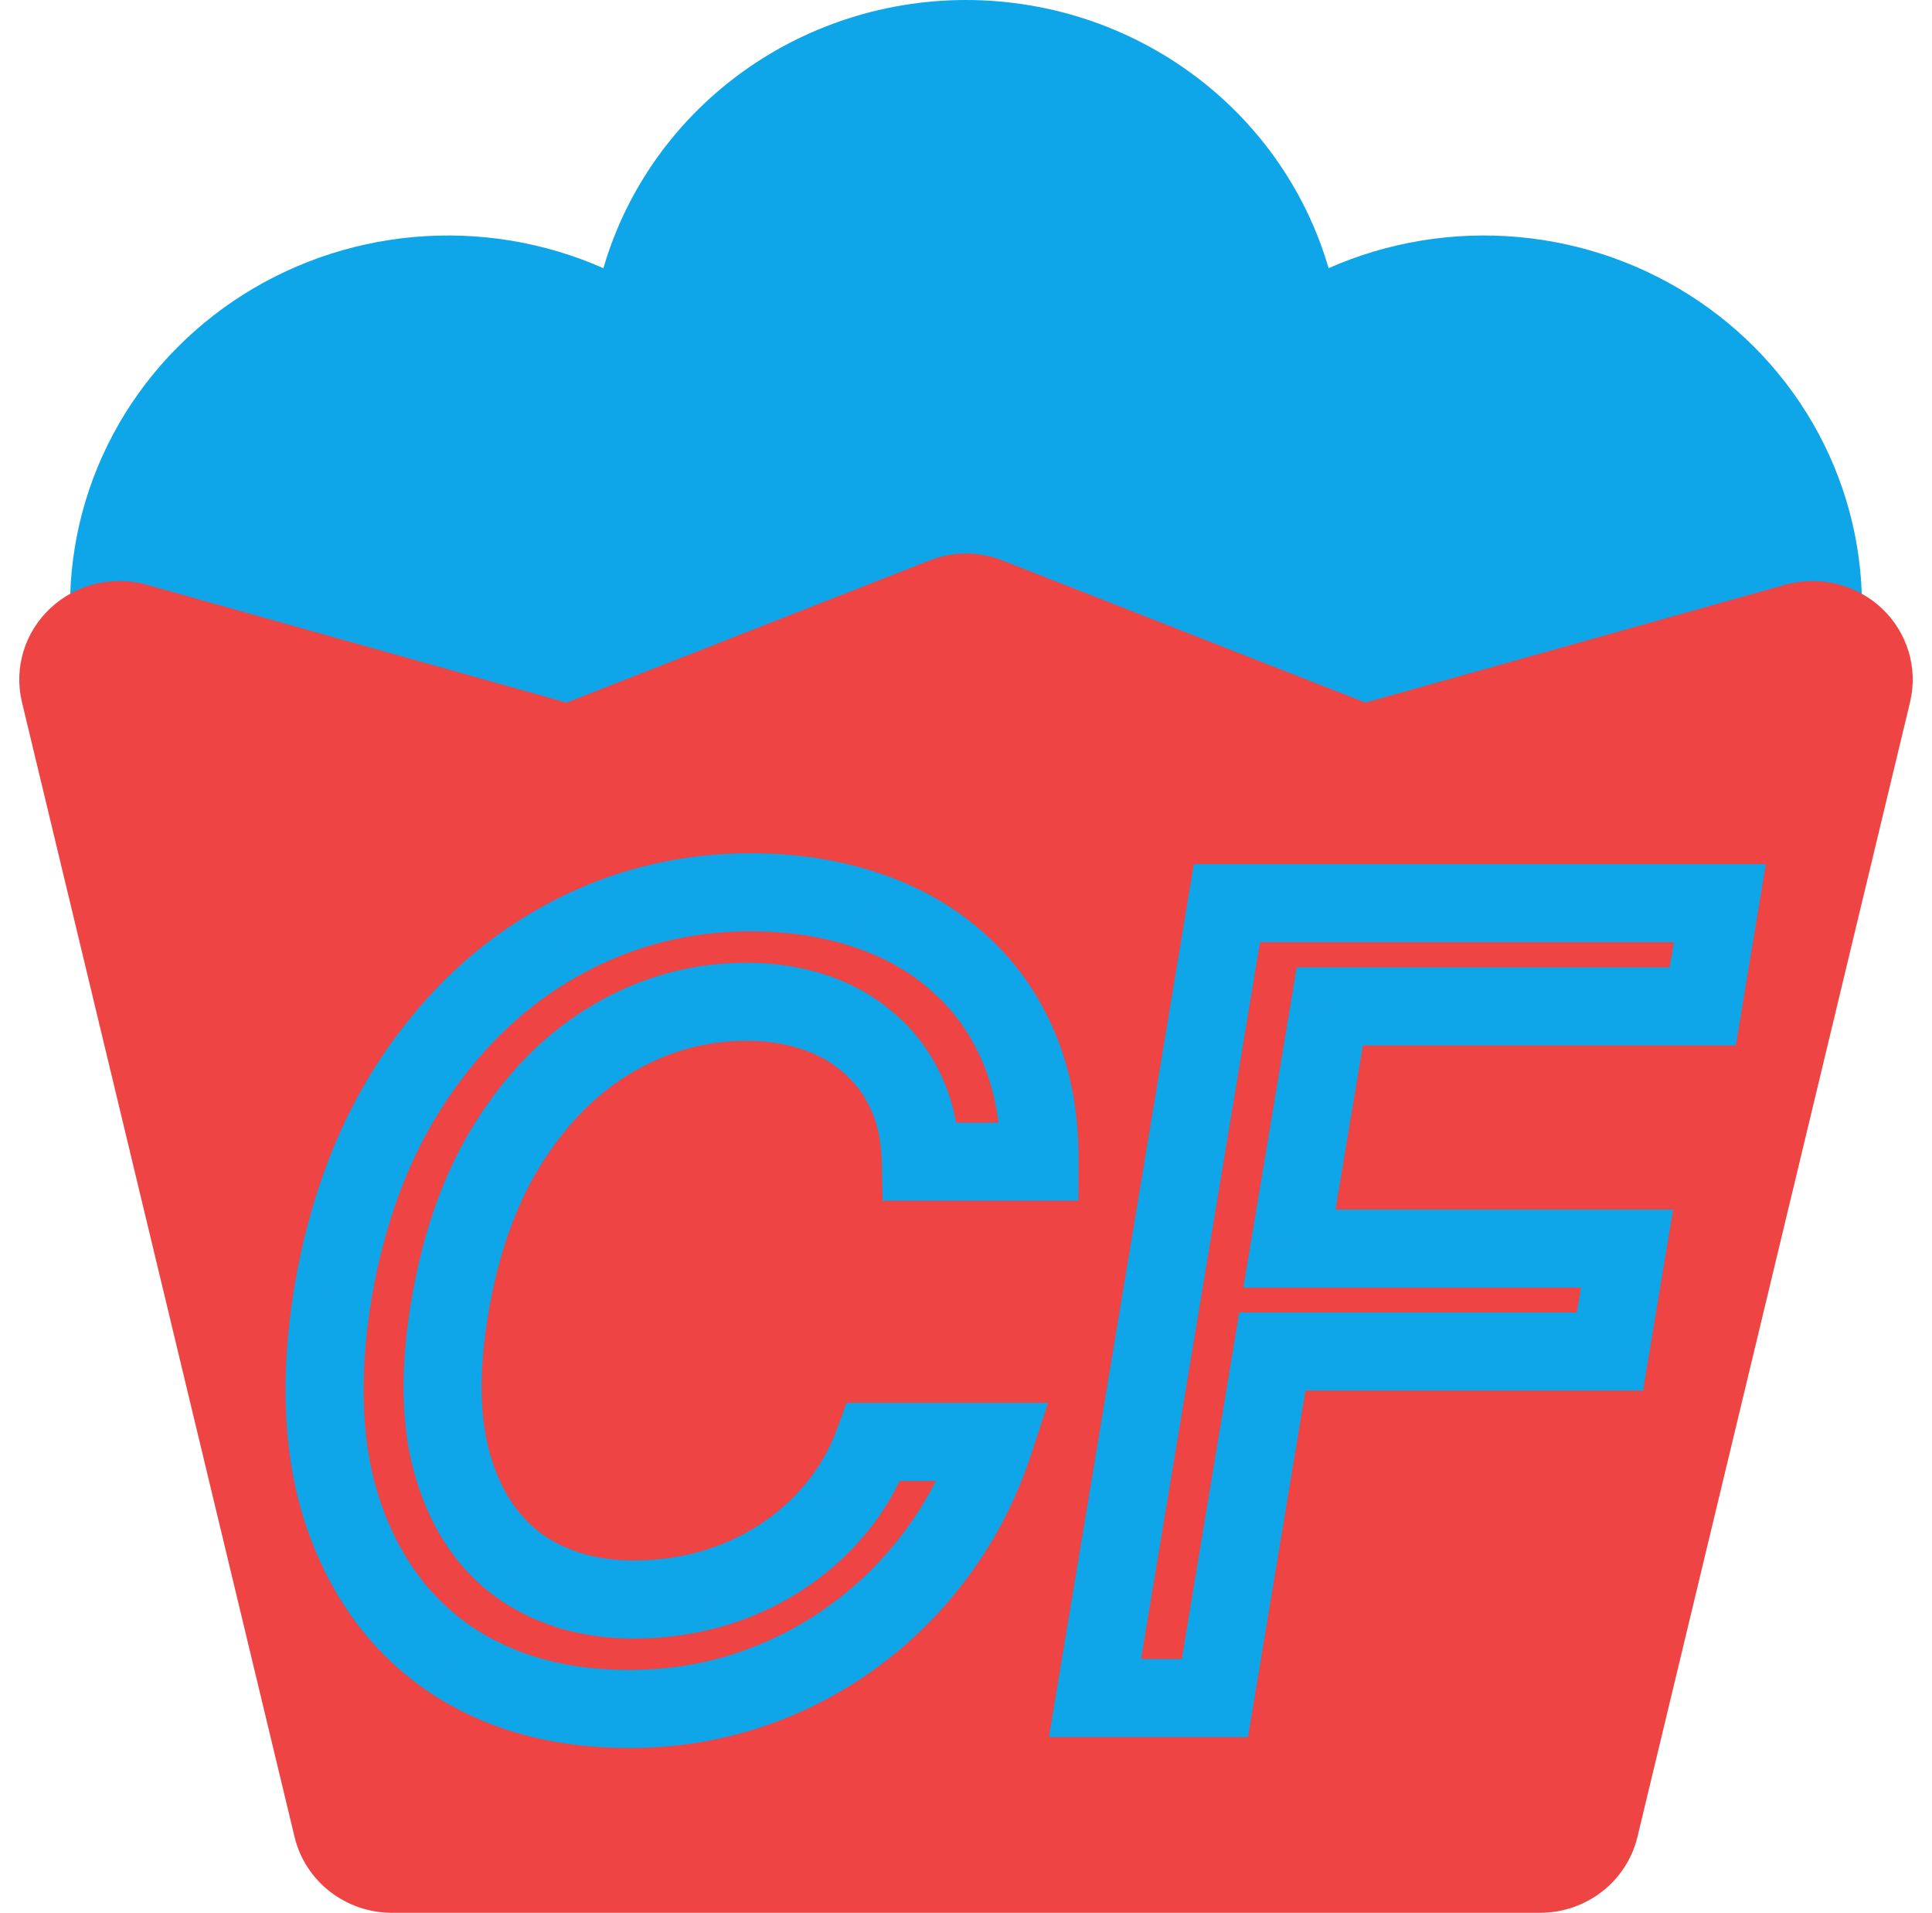<svg width="99" height="98" viewBox="0 0 99 98" fill="none" xmlns="http://www.w3.org/2000/svg">
	<path d="M94.411 31.056C94.412 27.952 93.593 24.9 92.032 22.198C90.471 19.496 88.222 17.235 85.504 15.635C82.786 14.036 79.692 13.153 76.522 13.071C73.351 12.989 70.213 13.712 67.413 15.17C66.534 11.158 64.275 7.564 61.016 4.985C57.756 2.407 53.691 1 49.5 1C45.309 1 41.244 2.407 37.985 4.985C34.725 7.564 32.467 11.158 31.587 15.17C28.787 13.712 25.649 12.989 22.479 13.071C19.308 13.153 16.214 14.036 13.496 15.635C10.778 17.235 8.529 19.496 6.968 22.198C5.407 24.9 4.588 27.952 4.589 31.056" fill="#0EA5E9" />
	<path d="M94.411 31.056C94.412 27.952 93.593 24.9 92.032 22.198C90.471 19.496 88.222 17.235 85.504 15.635C82.786 14.036 79.692 13.153 76.522 13.071C73.351 12.989 70.213 13.712 67.413 15.17C66.534 11.158 64.275 7.564 61.016 4.985C57.756 2.407 53.691 1 49.5 1C45.309 1 41.244 2.407 37.985 4.985C34.725 7.564 32.467 11.158 31.587 15.17C28.787 13.712 25.649 12.989 22.479 13.071C19.308 13.153 16.214 14.036 13.496 15.635C10.778 17.235 8.529 19.496 6.968 22.198C5.407 24.9 4.588 27.952 4.589 31.056" stroke="#0EA5E9" stroke-width="2" stroke-linecap="round" stroke-linejoin="round" />
	<path d="M94.822 39.056C94.823 35.952 94.004 32.9 92.443 30.198C90.882 27.496 88.633 25.235 85.915 23.635C83.197 22.036 80.103 21.153 76.933 21.071C73.762 20.989 70.624 21.712 67.824 23.17C66.945 19.158 64.686 15.564 61.426 12.985C58.167 10.407 54.102 9 49.911 9C45.72 9 41.655 10.407 38.396 12.985C35.136 15.564 32.877 19.158 31.998 23.17C29.198 21.712 26.06 20.989 22.89 21.071C19.72 21.153 16.625 22.036 13.907 23.635C11.189 25.235 8.94 27.496 7.379 30.198C5.819 32.9 4.999 35.952 5 39.056" fill="#0EA5E9" />
	<path d="M94.822 39.056C94.823 35.952 94.004 32.9 92.443 30.198C90.882 27.496 88.633 25.235 85.915 23.635C83.197 22.036 80.103 21.153 76.933 21.071C73.762 20.989 70.624 21.712 67.824 23.17C66.945 19.158 64.686 15.564 61.426 12.985C58.167 10.407 54.102 9 49.911 9C45.72 9 41.655 10.407 38.396 12.985C35.136 15.564 32.877 19.158 31.998 23.17C29.198 21.712 26.06 20.989 22.89 21.071C19.72 21.153 16.625 22.036 13.907 23.635C11.189 25.235 8.94 27.496 7.379 30.198C5.819 32.9 4.999 35.952 5 39.056" stroke="#0EA5E9" stroke-width="2" stroke-linecap="round" stroke-linejoin="round" />
	<path d="M2.088 35.702L16.072 93.903C16.288 94.779 16.797 95.56 17.518 96.121C18.239 96.683 19.131 96.992 20.053 97H78.947C79.869 96.992 80.761 96.683 81.482 96.121C82.203 95.56 82.712 94.779 82.928 93.903L96.912 35.702C97.068 35.023 97.042 34.315 96.837 33.648C96.632 32.982 96.254 32.378 95.741 31.896C95.228 31.413 94.597 31.069 93.907 30.896C93.218 30.722 92.495 30.726 91.808 30.906L69.914 37.051L51.031 29.657C50.546 29.459 50.026 29.358 49.5 29.358C48.974 29.358 48.454 29.459 47.969 29.657L29.086 37.051L7.192 30.906C6.505 30.726 5.782 30.722 5.093 30.896C4.404 31.069 3.772 31.413 3.259 31.896C2.745 32.378 2.368 32.982 2.163 33.648C1.958 34.315 1.932 35.023 2.088 35.702Z" fill="#EF4444" stroke="#EF4444" stroke-width="2" stroke-linecap="round" stroke-linejoin="round" />
	<path d="M53.27 59.517H47.185C47.158 58.191 46.913 57.025 46.449 56.017C45.985 54.996 45.349 54.141 44.54 53.452C43.744 52.749 42.81 52.219 41.736 51.861C40.662 51.503 39.502 51.324 38.256 51.324C35.856 51.324 33.602 51.934 31.494 53.153C29.386 54.373 27.59 56.15 26.105 58.483C24.62 60.816 23.599 63.66 23.043 67.014C22.499 70.276 22.565 73.013 23.241 75.227C23.918 77.441 25.058 79.118 26.662 80.258C28.279 81.385 30.222 81.949 32.489 81.949C33.814 81.949 35.107 81.776 36.367 81.432C37.639 81.074 38.819 80.55 39.906 79.861C40.993 79.171 41.955 78.329 42.79 77.335C43.638 76.328 44.301 75.174 44.778 73.875H50.943C50.28 75.89 49.346 77.733 48.139 79.403C46.933 81.074 45.508 82.519 43.864 83.739C42.22 84.958 40.417 85.9 38.455 86.562C36.492 87.225 34.418 87.557 32.23 87.557C28.637 87.557 25.575 86.702 23.043 84.992C20.524 83.268 18.714 80.815 17.614 77.633C16.526 74.452 16.341 70.66 17.057 66.258C17.786 61.976 19.178 58.304 21.233 55.242C23.301 52.166 25.82 49.812 28.79 48.182C31.773 46.538 34.994 45.716 38.455 45.716C40.642 45.716 42.644 46.028 44.46 46.651C46.276 47.26 47.841 48.162 49.153 49.355C50.479 50.535 51.5 51.98 52.216 53.69C52.932 55.387 53.283 57.33 53.27 59.517ZM56.109 87L62.87 46.273H88.126L87.251 51.562H68.14L66.072 63.972H83.373L82.498 69.242H65.197L62.254 87H56.109Z" fill="#EF4444" />
	<path d="M53.27 59.517V61.517H55.258L55.27 59.529L53.27 59.517ZM47.185 59.517L45.185 59.557L45.224 61.517H47.185V59.517ZM46.449 56.017L44.628 56.845L44.632 56.854L46.449 56.017ZM44.54 53.452L43.216 54.951L43.229 54.962L43.242 54.974L44.54 53.452ZM41.736 51.861L42.368 49.963L42.368 49.963L41.736 51.861ZM26.105 58.483L24.418 57.409L24.418 57.409L26.105 58.483ZM23.043 67.014L25.015 67.343L25.016 67.342L23.043 67.014ZM23.241 75.227L25.154 74.643L25.154 74.643L23.241 75.227ZM26.662 80.258L25.503 81.889L25.511 81.894L25.519 81.9L26.662 80.258ZM36.367 81.432L36.894 83.361L36.908 83.357L36.367 81.432ZM39.906 79.861L38.835 78.172L39.906 79.861ZM42.79 77.335L41.26 76.047L41.258 76.049L42.79 77.335ZM44.778 73.875V71.875H43.382L42.901 73.185L44.778 73.875ZM50.943 73.875L52.843 74.5L53.706 71.875H50.943V73.875ZM48.139 79.403L46.518 78.232L46.518 78.232L48.139 79.403ZM43.864 83.739L42.672 82.132L42.672 82.132L43.864 83.739ZM38.455 86.562L37.814 84.668L37.814 84.668L38.455 86.562ZM23.043 84.992L21.913 86.642L21.923 86.649L23.043 84.992ZM17.614 77.633L15.721 78.28L15.723 78.287L17.614 77.633ZM17.057 66.258L15.085 65.923L15.084 65.93L15.083 65.937L17.057 66.258ZM21.233 55.242L19.573 54.126L19.572 54.127L21.233 55.242ZM28.79 48.182L29.752 49.935L29.755 49.933L28.79 48.182ZM44.46 46.651L43.811 48.542L43.824 48.547L44.46 46.651ZM49.153 49.355L47.808 50.835L47.816 50.842L47.824 50.849L49.153 49.355ZM52.216 53.69L50.371 54.463L50.373 54.468L52.216 53.69ZM53.27 57.517H47.185V61.517H53.27V57.517ZM49.184 59.477C49.153 57.929 48.865 56.482 48.266 55.18L44.632 56.854C44.961 57.567 45.163 58.454 45.185 59.557L49.184 59.477ZM48.27 55.189C47.691 53.917 46.882 52.82 45.837 51.93L43.242 54.974C43.816 55.462 44.279 56.076 44.628 56.845L48.27 55.189ZM45.864 51.953C44.854 51.061 43.68 50.401 42.368 49.963L41.103 53.758C41.939 54.037 42.635 54.438 43.216 54.951L45.864 51.953ZM42.368 49.963C41.071 49.531 39.695 49.324 38.256 49.324V53.324C39.309 53.324 40.253 53.475 41.103 53.758L42.368 49.963ZM38.256 49.324C35.499 49.324 32.9 50.029 30.493 51.422L32.496 54.885C34.304 53.838 36.213 53.324 38.256 53.324V49.324ZM30.493 51.422C28.071 52.824 26.052 54.842 24.418 57.409L27.792 59.557C29.128 57.457 30.702 55.923 32.496 54.885L30.493 51.422ZM24.418 57.409C22.759 60.015 21.661 63.126 21.07 66.687L25.016 67.342C25.538 64.194 26.481 61.617 27.792 59.557L24.418 57.409ZM21.07 66.685C20.496 70.13 20.532 73.203 21.329 75.811L25.154 74.643C24.599 72.824 24.502 70.421 25.015 67.343L21.07 66.685ZM21.329 75.811C22.11 78.371 23.478 80.45 25.503 81.889L27.821 78.628C26.637 77.787 25.725 76.512 25.154 74.643L21.329 75.811ZM25.519 81.9C27.52 83.294 29.876 83.949 32.489 83.949V79.949C30.567 79.949 29.039 79.477 27.805 78.618L25.519 81.9ZM32.489 83.949C33.99 83.949 35.46 83.753 36.894 83.361L35.839 79.503C34.754 79.8 33.639 79.949 32.489 79.949V83.949ZM36.908 83.357C38.363 82.948 39.722 82.346 40.977 81.55L38.835 78.172C37.917 78.754 36.916 79.2 35.825 79.507L36.908 83.357ZM40.977 81.55C42.239 80.75 43.355 79.772 44.321 78.622L41.258 76.049C40.554 76.888 39.748 77.593 38.835 78.172L40.977 81.55ZM44.32 78.624C45.325 77.429 46.102 76.071 46.656 74.565L42.901 73.185C42.5 74.278 41.951 75.226 41.26 76.047L44.32 78.624ZM44.778 75.875H50.943V71.875H44.778V75.875ZM49.043 73.25C48.443 75.076 47.6 76.734 46.518 78.232L49.761 80.574C51.091 78.732 52.118 76.704 52.843 74.5L49.043 73.25ZM46.518 78.232C45.431 79.738 44.15 81.036 42.672 82.132L45.055 85.345C46.865 84.002 48.435 82.41 49.761 80.574L46.518 78.232ZM42.672 82.132C41.198 83.226 39.581 84.071 37.814 84.668L39.095 88.457C41.252 87.728 43.242 86.69 45.055 85.345L42.672 82.132ZM37.814 84.668C36.07 85.257 34.212 85.557 32.23 85.557V89.557C34.623 89.557 36.915 89.194 39.095 88.457L37.814 84.668ZM32.23 85.557C28.965 85.557 26.309 84.784 24.162 83.334L21.923 86.649C24.841 88.619 28.31 89.557 32.23 89.557V85.557ZM24.172 83.341C22.044 81.885 20.479 79.8 19.504 76.98L15.723 78.287C16.949 81.83 19.004 84.651 21.913 86.642L24.172 83.341ZM19.506 76.987C18.554 74.201 18.351 70.759 19.031 66.58L15.083 65.937C14.331 70.561 14.499 74.703 15.721 78.28L19.506 76.987ZM19.028 66.594C19.718 62.542 21.022 59.146 22.894 56.356L19.572 54.127C17.334 57.462 15.854 61.411 15.085 65.923L19.028 66.594ZM22.893 56.358C24.8 53.521 27.088 51.398 29.752 49.935L27.827 46.429C24.552 48.227 21.802 50.81 19.573 54.126L22.893 56.358ZM29.755 49.933C32.438 48.455 35.326 47.716 38.455 47.716V43.716C34.662 43.716 31.108 44.621 27.824 46.43L29.755 49.933ZM38.455 47.716C40.452 47.716 42.231 48 43.811 48.542L45.109 44.759C43.057 44.055 40.833 43.716 38.455 43.716V47.716ZM43.824 48.547C45.399 49.075 46.717 49.843 47.808 50.835L50.499 47.875C48.965 46.481 47.154 45.445 45.097 44.755L43.824 48.547ZM47.824 50.849C48.916 51.821 49.765 53.016 50.371 54.463L54.061 52.918C53.235 50.944 52.042 49.249 50.483 47.861L47.824 50.849ZM50.373 54.468C50.966 55.873 51.282 57.538 51.27 59.505L55.27 59.529C55.284 57.121 54.898 54.902 54.059 52.913L50.373 54.468ZM56.109 87L54.136 86.672L53.749 89H56.109V87ZM62.87 46.273V44.273H61.175L60.897 45.945L62.87 46.273ZM88.126 46.273L90.099 46.599L90.484 44.273H88.126V46.273ZM87.251 51.562V53.562H88.947L89.224 51.889L87.251 51.562ZM68.14 51.562V49.562H66.446L66.167 51.234L68.14 51.562ZM66.072 63.972L64.099 63.643L63.711 65.972H66.072V63.972ZM83.373 63.972L85.346 64.299L85.732 61.972H83.373V63.972ZM82.498 69.242V71.242H84.193L84.471 69.569L82.498 69.242ZM65.197 69.242V67.242H63.501L63.224 68.915L65.197 69.242ZM62.254 87V89H63.949L64.227 87.327L62.254 87ZM58.082 87.328L64.843 46.6L60.897 45.945L54.136 86.672L58.082 87.328ZM62.87 48.273H88.126V44.273H62.87V48.273ZM86.153 45.946L85.278 51.236L89.224 51.889L90.099 46.599L86.153 45.946ZM87.251 49.562H68.14V53.562H87.251V49.562ZM66.167 51.234L64.099 63.643L68.044 64.3L70.113 51.891L66.167 51.234ZM66.072 65.972H83.373V61.972H66.072V65.972ZM81.4 63.644L80.525 68.914L84.471 69.569L85.346 64.299L81.4 63.644ZM82.498 67.242H65.197V71.242H82.498V67.242ZM63.224 68.915L60.281 86.673L64.227 87.327L67.17 69.569L63.224 68.915ZM62.254 85H56.109V89H62.254V85Z" fill="#0EA5E9" />
</svg>
